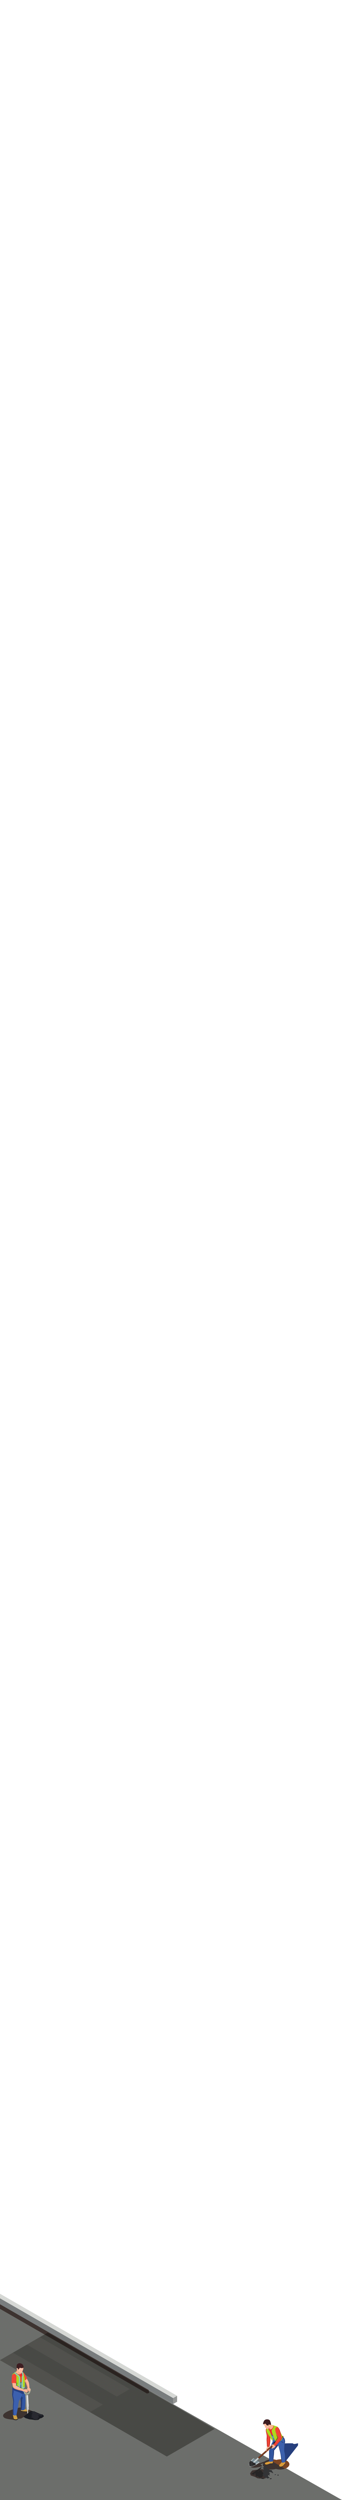<svg version="1.1" viewBox="0 0 136.85 1000" xmlns="http://www.w3.org/2000/svg"><defs><clipPath id="f"><path d="m950.93 2131.2-2.711 49.17-10.852-.59 2.711-49.17c.043-.8.617-1.58 1.723-2.14 2.199-1.11 5.633-.93 7.676.41 1.031.67 1.507 1.51 1.453 2.32z"/></clipPath><linearGradient id="c" x2="1" gradientTransform="matrix(10.85 .599 .599 -10.85 938.81 2153.6)" gradientUnits="userSpaceOnUse"><stop stop-color="#909393" offset="0"/><stop stop-color="#909393" offset=".09"/><stop stop-color="#bfc0be" offset=".487"/><stop stop-color="#e3e4e1" offset=".705"/><stop stop-color="#e9e9e6" offset=".843"/><stop stop-color="#d9dad7" offset=".984"/><stop stop-color="#e5e5e3" offset=".991"/><stop stop-color="#e5e5e3" offset="1"/></linearGradient><clipPath id="e"><path d="m955.86 2184.8-1.812 32.76-26.574-1.46 1.804-32.73c.106-1.98 1.52-3.88 4.223-5.25 5.371-2.73 13.789-2.28 18.805 1 2.523 1.65 3.691 3.7 3.554 5.68z"/></clipPath><linearGradient id="b" x2="1" gradientTransform="matrix(26.578 1.467 1.467 -26.578 928.59 2195.9)" gradientUnits="userSpaceOnUse"><stop stop-color="#909393" offset="0"/><stop stop-color="#909393" offset=".09"/><stop stop-color="#bfc0be" offset=".487"/><stop stop-color="#e3e4e1" offset=".705"/><stop stop-color="#e9e9e6" offset=".843"/><stop stop-color="#d9dad7" offset=".984"/><stop stop-color="#e5e5e3" offset=".991"/><stop stop-color="#e5e5e3" offset="1"/></linearGradient><clipPath id="d"><path d="m956.46 2218.2-7.102 128.66-31.453-1.74 7.098-128.61c.125-2.33 1.793-4.6 4.996-6.21 6.355-3.22 16.324-2.69 22.258 1.19 2.98 1.95 4.367 4.37 4.203 6.71z"/></clipPath><linearGradient id="a" x2="1" gradientTransform="matrix(31.457 1.736 1.736 -31.457 921.71 2276.2)" gradientUnits="userSpaceOnUse"><stop stop-color="#909393" offset="0"/><stop stop-color="#909393" offset=".09"/><stop stop-color="#bfc0be" offset=".487"/><stop stop-color="#e3e4e1" offset=".705"/><stop stop-color="#e9e9e6" offset=".843"/><stop stop-color="#d9dad7" offset=".984"/><stop stop-color="#e5e5e3" offset=".991"/><stop stop-color="#e5e5e3" offset="1"/></linearGradient></defs><g transform="translate(-55.979 -89.643)"><path d="m72.206 264.11-38.227-22.017" fill="#797d7e"/><g transform="translate(0,820)"><g><path d="m192.82 269.64h-136.85v-80l29.248 18.518 14.545 8.4 25.442 14.686" fill="#6c6e6b"/><path d="m85.227 205.8v2.378l-29.248-16.832 5e-6-2.397 29.248 16.852" fill="#797d7e"/><path d="m86.811 204.89-1.584.914-29.248-16.848 0-1.819 30.832 17.753" fill="#d6d8d5"/><path d="m86.812 207.26v-2.378l-1.585.915v2.378l1.585-.915" fill="#959796"/><path d="m125.27 231.25v-2.378l-40.043-23.067v2.378l40.043 23.067" fill="#797d7e"/><path d="m141.84 241.21-19.11 11.035-66.759-38.544 10.763-6.216 5.168-2.985 3.178-1.834 66.759 38.544" fill="#484945"/><path d="m73.79 260.82" fill="#d6d8d5"/><path d="m115.53 226.01-40.445-23.351-1.306.754-17.799-10.232v-1.842l29.248 16.836-.001.002 10.046 5.787 4.5 2.593 15.683 9.053.074.4" fill="#3d3330"/><path d="m85.227 208.18v-.002l.001 0-.001.002" fill="#534744"/><path d="m115.45 225.59-5.401-3.111 5.401 3.111v7e-4m-20.179-11.624-10.046-5.787v-.002l.001 0 10.045 5.789" fill="#443b38"/><path d="m114.8 227.04-41.019-23.629 1.306-.754 40.445 23.351.144.774-.876.258" fill="#2a2320"/><path d="m126.85 230.33v-2.378l-1.585.915v2.378l1.585-.915" fill="#959796"/><path d="m107.89 225.27-5.168 2.988-35.983-20.779 5.168-2.985 35.983 20.775" fill="#51514d"/><path d="m97.126 231.49-5.168 2.988-35.983-20.778 5.168-2.985 35.983 20.775" fill="#51514d"/><path d="m61.837 237.64c-.302-.031-.606-.145-.987-.186-.786-.084-1.537-.158-2.311-.366-.373-.101-.76-.228-1.023-.51-1.2-1.286 1.496-2.404 2.298-2.728.433-.175.873-.329 1.318-.47.015.742.038 1.593.038 1.934 0 .087-.002.141-.005.15-.001.003-.002.006-.002.01 0.0.019.014.048.042.082-.004.051-.009.111-.014.166-.024.021-.049.053-.058.093-.021.089-.02.257-.02.257s.136.351.134.541c-.001.191.129.781.34.925.059.04.148.075.25.104m1.262-.443c.003-.092.002-.176.002-.176l-.2-.316c-.104-.272-.248-.609-.255-.677-.007-.069-.078-.262-.129-.395.03-.025.048-.044.053-.051.015-.018.337-1.662.537-2.768.34-.092.684-.183 1.036-.19.013-0.0.027-0.0.04-0.0.031 0 .061.001.092.002.01.506.018.897.018.897s.013.008.036.021c-.001.067-.002.146-.002.2-.01.027-.019.053-.025.069-.017.049-.024.242-.021.268.003.025.232.17.617.228.385.058.928.082 1.29.138.193.03.389.054.568.054.158 0 .302-.019.417-.072.245-.112.287-.308.287-.308l.003-.321s-.038-.165-.188-.178c-.051-.053-.11-.08-.131-.088-.044-.017-.723-.139-.873-.196-.082-.031-.222-.089-.332-.135.001-.005.001-.01.002-.015.466.22.923.255 1.445.353.977.185 1.657.469 2.152 1.435.481.939.332 1.942-.85 2.1-.076.01-.152.015-.228.015-.071 0-.141-.004-.212-.012-.464-.05-.918-.25-1.365-.411-.336-.122-.706-.22-1.06-.22-.264 0-.519.054-.746.194-.152.094-.284.222-.447.296-.53.242-1.023.085-1.53.257" fill="#3d3330"/><path d="m64.364 233.64s-.046.128-.064.176c-.017.049-.024.242-.021.268.003.025.232.17.617.228.385.058.928.082 1.29.138.363.056.741.095.985-.018.245-.112.287-.308.287-.308l.003-.321s-.038-.165-.188-.178c-.15-.013-2.909.015-2.909.015" fill="#241e1a"/><path d="m65.778 233.14s.342.145.492.202c.15.057.829.178.873.196.044.017.263.12.202.374-.061.254-.31.316-.837.32-.526.004-.958-.043-1.492-.117-.534-.074-.692-.25-.691-.318.001-.068.003-.326.006-.367.003-.041 1.446-.29 1.446-.29" fill="#cc9f43"/></g><g transform="matrix(.035 0 0 -.035 33.979 309.8)"><g clip-path="url(#f)"><path d="m950.93 2131.2-2.711 49.17-10.852-.59 2.711-49.17c.043-.8.617-1.58 1.723-2.14 2.199-1.11 5.633-.93 7.676.41 1.031.67 1.507 1.51 1.453 2.32" fill="url(#c)"/></g></g><g><path d="m67.379 232.96c-.072.047-.194.054-.271.015-.077-.039-.082-.109-.01-.156.072-.047.194-.054.271-.014.077.039.082.109.009.156" fill="#848287"/><path d="m69.067 234.11s-.692-.117-.909 0c-.217.117-.38.293-.38.293l-.427.316-.428.417-.407.312-.479.353s-.43.258-.498.373c-.068.115.177.4.177.4l.501.324 1.587.476.907.081 1.25.204s1.397.041 1.519-.19c.122-.23.488-.407.488-.407s.122-.112.475-.164c.352-.053.949-.57.949-.57l.163-.31-.556-.597-.298-.014-.922-.312-1.261-.543-.76-.378-.691-.063" fill="#191b21"/><path d="m68.493 234.51-.018-.005c-.01.069-.015.149.035.196.028.026.066.036.103.044.115.026.231.048.348.065-.05.004-.1.009-.15.013.034-.002.055.038.056.073.001.034-.009.07.002.102.024.069.117.073.181.108l.026.023c.028.05-.07.103-.046.155-.124-.063-.258-.105-.396-.126-.038.035.018.095.012.147l-.016.053c-.014.064.051.115.11.142.059.027.129.056.145.119.051.205-.381.101-.464.077.124.174.274.33.444.46-.108.072-.216.144-.324.216-.031.02-.063.042-.077.076-.037.088.067.167.155.202.198.078.407.126.619.143.005.11.014.229.082.316.083.105.228.134.36.156.147.024.295.048.443.071-.007.041-.015.081-.022.121.326-.01.651-.02.977-.029-.009-.044-.041-.083-.083-.1.074-.073.151-.142.232-.207-.085-.042-.183-.104-.183-.199 7e-4-.061.046-.115.1-.143.054-.028.117-.036.177-.044.101-.012.201-.024.302-.037-.107-.115-.202-.24-.284-.374.091-.044.182-.087.273-.131-.138-.18-.33-.319-.544-.392.247-.032.497-.065.746-.042.31.029.605.143.897.254.058.021.119.043.179.029.059-.015.109-.084.079-.138l-.061-.053c-.087-.051-.177-.097-.27-.139l.078-.068c-.118-.074-.191-.203-.298-.291-.155-.128-.368-.162-.568-.154-.076.003-.155.011-.228-.009-.053-.015-.101-.043-.15-.067-.158-.076-.333-.103-.506-.129.031-.029-.015-.074-.053-.091-.208-.091-.415-.181-.623-.272-.032-.014-.067-.031-.083-.062l-.016-.093c-.019-.094-.124-.139-.215-.168-.153-.05-.295-.119-.458-.12-.192-.002-.385.013-.575.043.033.015.065.03.098.045.032.015.067.032.081.064.018.041-.004.089-.035.122-.106.113-.284.106-.438.091.041.001.082.003.123.005-.094-.008-.187-.024-.278-.047" fill="#282930"/></g><g transform="matrix(.035 0 0 -.035 33.979 309.8)"><g clip-path="url(#e)"><path d="m955.86 2184.8-1.812 32.76-26.574-1.46 1.804-32.73c.106-1.98 1.52-3.88 4.223-5.25 5.371-2.73 13.789-2.28 18.805 1 2.523 1.65 3.691 3.7 3.554 5.68" fill="url(#b)"/></g></g><g><path d="m67.511 231.76c-.177.116-.474.132-.663.036-.19-.096-.2-.267-.023-.383.177-.116.474-.132.663-.036.19.096.2.267.023.383" fill="#848287"/><path d="m61.247 235.68s-.094.042-.115.132c-.021.089-.02.257-.02.257s.136.351.134.541c-.001.191.129.781.34.925.211.144.803.226 1.046.132.243-.094.4-.182.437-.256.038-.074.031-.392.031-.392l-.2-.316-1.654-1.022" fill="#241e1a"/><path d="m62.463 235.49s.171.422.183.531c.012.11.377.914.361 1.028-.016.114-.115.315-.629.334-.514.018-.847-.126-.922-.322-.075-.197-.162-.711-.176-.821-.014-.11-.108-.294-.102-.375.006-.081.034-.369.034-.433.001-.064 1.252.058 1.252.058" fill="#cc9f43"/><path d="m65.92 233.35c-.028.116-.447.373-.847.396-.156.009-.308-.023-.437-.065-.202-.067-.344-.159-.344-.159s-.015-.727-.029-1.48c-.013-.754.063-1.256.068-1.319.005-.063-.062-.485-.093-.896-.025-.325-.054-1.032-.065-1.312-.003-.074-.004-.118-.004-.118s-.582-1.705-.12-2.041c.462-.335 1.209-1.059 1.421-.732.213.327.462 1.351.525 1.812.063.46.211 1.701.23 2.038.019.337-.278 3.76-.305 3.875" fill="#3256a2"/><path d="m64.636 233.68c-.202-.067-.344-.159-.344-.159s-.015-.727-.029-1.48c-.001-.06-.002-.119-.002-.176 0-.655.065-1.084.069-1.143 0-.002 0-.005 0-.008 0-.085-.063-.492-.093-.888-.013-.174-.028-.457-.04-.725.016-.032.03-.062.041-.091.094-.251.301-.639.388-.953l0-0.0.277.562.385.175-.382.279s-.074 1.173-.045 1.592c.016.233-.062.715-.114 1.442-.032.455.015 1.078-.113 1.574" fill="#263b74"/><path d="m64.665 227.86c-.026.333-.311.846-.427 1.154-.115.308-.571.808-.643.911-.072.103-.291 1.501-.335 1.96-.045.459-.67 3.674-.691 3.7-.02.026-.276.286-.736.25-.139-.011-.256-.043-.353-.084-.224-.097-.332-.242-.316-.286.023-.062-.043-2.107-.046-2.978-.004-.871.148-1.829.148-2.251-.001-.422-.406-2.1-.433-2.707-.027-.607.096-1.217.096-1.217s.233-.075.566-.177c.726-.224 1.924-.579 2.19-.564.388.021.857.521.981.785.124.264.026 1.172-0 1.506" fill="#3c60ae"/><path d="m61.481 235.75c-.209-.09-.318-.223-.318-.276 0-.004 0-.007.002-.01.003-.009.005-.063.005-.15 0-.497-.048-2.087-.051-2.828-0-.012-0-.024-0-.036-0-.859.148-1.795.148-2.212v-.002c-.001-.422-.406-2.1-.433-2.707-.003-.06-.004-.119-.004-.177-0-.346.04-.674.07-.865.001.005.002.009.003.013.055.215.052.289.243.362.056.021.112.043.168.064-.036.25-.122.918-.052 1.175.086.32.298 1.452.326 1.862.028.41-.179 1.673-.184 2.339-.004.508.082 2.243.078 3.45" fill="#274081"/><path d="m66.936 223c-.113.066-.196.093-.258.1-.121.012-.168-.06-.232-.096l-.046-.047c-.166-.206-.633-1.012-.734-1.198-.083-.152.463-.549.761-.75.109-.074.185-.121.185-.121s.652 1.139.714 1.294c.062.155-.056.623-.391.817" fill="#fab597"/></g><g transform="matrix(.035 0 0 -.035 33.979 309.8)"><g clip-path="url(#d)"><path d="m956.46 2218.2-7.102 128.66-31.453-1.74 7.098-128.61c.125-2.33 1.793-4.6 4.996-6.21 6.355-3.22 16.324-2.69 22.258 1.19 2.98 1.95 4.367 4.37 4.203 6.71" fill="url(#a)"/></g></g><path d="m67.781 225.54c-.057.012-.166.046-.352.149l-.025.012c-.542.232-1.197.593-1.312.773-.037.059-.028.146.027.234.087.141.291.279.606.247.505-.053.682-.322.799-.606l.025-.059c.196-.458.232-.662.232-.75m-1.149 1.962c-.482 0-.815-.254-.973-.509-.164-.265-.173-.575-.023-.81.258-.406 1.303-.872 1.544-.976.294-.161.709-.34.98-.095.308.278.128.833-.111 1.391l-.022.052c-.086.209-.348.845-1.244.939-.051.005-.101.008-.15.008" fill="#a6ac96"/><path d="m68.07 225.83-.001.001c-.01.041-.018.074-.02.09-.008.064-.086.061-.086.061s-.006.027-.054.087c-.049.06-.095.034-.095.034l-.076.055s-.027.042-.153.08c-.125.037-.11-.066-.11-.066l-.035.003-.057-.01c-.05-.017-.034-.176-.034-.176s-.055-.123-.067-.23c-.012-.106-.225-.426-.225-.426s-.018-.038-.082.004c-.064.043-.206.232-.206.232s-.13-.078-.116-.118c.013-.04.119-.259.119-.259l.029-.029.043-.045.062-.079.019-.067c.013-.074.02-.195.016-.335-.005-.198-.228-.739-.308-.929-.081-.19-.254-.666-.236-.749.018-.083.261-.27.349-.44l.054-.089.001-.001c.041-.061.088-.12.129-.168.065-.076.162-.117.262-.11.056.004.11.013.133.033.053.048.179.352.283.871.104.518.134 1.607.178 1.736.044.13.204.176.263.252s.089.429.092.473c.002.032-.045.2-.072.313" fill="#fab597"/><g fill="#f7916e"><path d="m66.4 222.96c-.104-.129-.326-.494-.503-.794-.002-.155-.005-.302-.008-.433.1-.036.207-.08.278-.121.126-.073.275-.193.356-.28-.096.135-.226.308-.304.37-.135.107-.185.144-.185.144l.455.802.314-.217-.001.001-.054.089c-.088.17-.331.357-.349.44"/><path d="m66.927 224.97c.011-.062.017-.157.017-.268 0-.022-0-.044-.001-.067-.005-.198-.228-.739-.308-.929-.077-.18-.237-.618-.237-.733 0-.006 0-.011.001-.015.018-.083.261-.27.349-.44l.054-.089.001-.001-.001.001c-.01.025-.175.42-.181.499-.002.02.021.084.057.173.107.267.33.763.359 1.003.038.321.07.604.048.657-.015.033-.094.121-.159.211"/><path d="m66.61 221.21c.011-.017.023-.035.035-.053h0s-.013.02-.036.053"/></g><g><path d="m65.642 221.82s.362-.108.526-.204c.164-.096.368-.27.408-.349.04-.079.245-.355.247-.375.002-.02-.556-.975-.715-1.28-.16-.305-.569-.895-.914-1.092-.345-.197-.283.658-.228 1.077.055.419.675 2.223.675 2.223" fill="#f14636"/><path d="m65.517 225.04c-.018.23.193.756.202.805.01.048-.172.367-.243.409-.024.014-.097.086-.186.179-.171.176-.407.425-.491.476-.036.022-.132.066-.278.113-.373.123-1.076.268-1.945.127-.527-.086-.935-.205-1.226-.318l-.023-.01c-.359-.144-.377-.273-.373-.328.008-.102.036-.542.042-.711.003-.084-.026-.155-.054-.215.002-.174-.005-.348-.003-.522.003-.038.006-.072.008-.093.007-.088.091-.299.189-.502.098-.204.005-.666 0-.953-.001-.025-.003-.062-.007-.113-.017-.213-.063-.64-.115-1.112l-.004-.035c-.022-.2-.045-.402-.067-.603-.059-.528-.113-1.022-.132-1.257-.049-.596.11-.882.252-1.048.142-.165.518-.456.947-.803.429-.347.702-.367.702-.367s1.343.228 1.485.205c.143-.023.715.016.998.147.224.256.542 1.07.644 1.581.102.511.041 1.48-.036 1.67-.058.144-.099.627-.131 1.123-.01.161-.02.324-.029.476-.035.623-.107 1.447-.125 1.677" fill="#ee2730"/><path d="m65.671 224.85c-.039.265-.076.544.019.793.028.073.067.143.074.22.011.121-.057.234-.126.335-.055.081-.113.163-.175.24-.029.036-.059.071-.09.106-.055.062-.113.12-.177.175-.177.151-.383.259-.595.357-.057.027-.114.053-.172.079-.13.058-.261.116-.4.146-.171.036-.348.026-.524.026-.087-0-.174.002-.261.004-.208.005-.416.01-.623-.016-.222-.028-.437-.093-.65-.162-.216-.07-.431-.144-.643-.224-.061-.023-.123-.046-.184-.07-.191-.073-.188-.146-.243-.362-.041-.163-.016-.335.01-.502.022-.141.029-.282.03-.423.002-.174-.005-.348-.003-.522.001-.151.008-.302.031-.451.059-.389.12-.783.091-1.175-.003-.032.029-.037.068-.033.038.004.083.016.107.018.087.008.175.017.263.025.178.017.356.035.534.053.212.021.381.026.515.013.094-.009.17-.028.234-.055.067-.029.119-.068.159-.118.131-.165-.025-.76.722-.758.339 0.0.694-.151 1.022-.229.134-.032.268-.068.4-.107.105-.032.211-.086.32-.085l.025.005.023.031c.025.052.065.096.09.148.05.104.02.318.013.434-.003.048.003.108.048.125l.065.002.054.014.018.045c.012.07.025.141.037.212v.922c-.037.255-.072.509-.109.763" fill="#3c60ae"/><path d="m63.443 223.24s-.081.92-.01 1.007c.037.046.914.307.914.307l.629-.582c.053-.05.13-1.076.095-1.155-.035-.079-1.632.223-1.628.424" fill="#4a70c0"/><path d="m63.633 223.06s-.221.071-.233.156c-.012.085-.007.224.025.274.032.05.893.121.914.101.021-.021.75-.41.756-.487.006-.076.054-.327.017-.34-.037-.014-.439.036-1.479.296" fill="#688dd0"/><path d="m65.327 222.5s.375-2.52-.184-3.45c-.559-.929-1.393-1.161-1.393-1.161l-.359.266s.84.316 1.268.932c.517.742.211 3.487.211 3.487l.456-.074" fill="#4a70c0"/><path d="m65.29 222.23c-.004.075-.072.145-.151.155-.079.01-.14-.044-.136-.119.004-.076.072-.145.151-.155.079-.01.14.044.136.119" fill="#f5782d"/><path d="m64.834 219.16c.173.712-.182.95-.194 1.121-.015.173-.108 4.642-.101 4.862.006.217 1.036.148 1.241-.272.011-.023.021-.055.032-.097.023-.104.042-.262.057-.454.076-1.074.004-3.232.004-3.232s-.217-1.535-.448-2.052c-.213-.475-.39-.612-.418-.631l-.004-.004-.602-.2-.099-.034-.106.205s.465.076.638.79" fill="#acd91e"/><path d="m64.385 218.22c.034.025.494.363.583 1.174.005.044.009.088.013.132.015.202.023.424-.045.619-.047.135-.163.222-.165.377-.008.611-.015 1.221-.021 1.832-.004.411-.008.821-.011 1.232-.002.251-.003.502-.002.753.001.133.001.265.007.397.002.053.001.111.015.162l.023.049c.051.065.125.074.167.074h.025c.15-.008.507-.085.838-.253.023-.104.042-.262.057-.454-.241.18-.578.285-.773.325-.004-.374-0-.748.002-1.122.004-.557.009-1.114.016-1.671.002-.226.005-.452.008-.678.001-.109.003-.218.004-.327.001-.054.001-.109.002-.163 7e-4-.053-.004-.123.018-.173l.054-.077c.037-.061.065-.127.085-.195.07-.232.071-.484.054-.724-.004-.052-.009-.104-.015-.155-.046-.414-.177-.726-.321-.959l-.602-.2-.017.025" fill="#8fc0d1"/><path d="m63.729 222.9s.184-2.238-.375-3.167c-.349-.58-.805-.889-1.099-1.039-.177-.09-.447-.024-.447-.024l-.134.085-.185.185s.273-.044.489.075c.279.154.65.406.891.752.517.743.402 3.205.402 3.205l.457-.074" fill="#4a70c0"/><path d="m63.679 222.61c-.004.075-.071.145-.151.154-.079.01-.14-.043-.136-.119.004-.075.072-.145.151-.155.079-.01.14.044.136.12" fill="#f5782d"/><path d="m61.02 223.74c-.017.306-.027.56-.019.661.025.329.654.361 1.364.576.709.215 1.522.279 1.611-.327.086-.608.22-3.044.19-3.755-.029-.712-.27-.942-.629-1.275-.361-.336-.952-.494-1.176-.775-.224-.281 0-.46 0-.46s.637-.57.013-.156c-.099.067-.207.141-.314.222-.095.07-.192.143-.287.217-.469.361-.891.726-.891.726s.289 2.503.27 2.607c-.008.059-.063.718-.106 1.336-.009.139-.017.277-.025.403" fill="#acd91e"/><path d="m61.02 223.74c1.165.669 2.434.768 2.503.773l.173.013.017-.175c.013-.114.283-2.814.224-3.47-.063-.701-.53-1.307-1.281-1.661-.549-.26-.551-.745-.551-.767l-.047-.002c-.095.07-.192.143-.287.217.057.245.224.635.73.874.633.302 1.026.8 1.077 1.37.049.53-.144 2.599-.205 3.224-.399-.053-1.427-.237-2.328-.798-.009.139-.017.277-.025.403" fill="#8fc0d1"/><path d="m64.723 227.14c-0 0-.001-7e-4-.004-.002.002-.043.004-.086.005-.128.168-.083.329-.177.471-.298.064-.054.122-.113.177-.175l.189.237c.022.074.054.147.097.217.004.007.009.014.014.021l-.95.128" fill="#263b74"/><path d="m64.719 227.14c-.012-.007-.057-.033-.118-.07.042-.019.083-.039.124-.059-.001.043-.003.085-.005.128" fill="#274081"/><path d="m65.672 227.02c-.005-.007-.01-.015-.014-.021-.043-.07-.075-.143-.097-.217l.182.229-.071.01" fill="#46617b"/><path d="m64.601 227.07-.08-.047c-.229-.135-.571-.336-.571-.336l-.619-.234-.733-.267-.618-.205-.641-.222s-.026.255.075.394c.101.137-.008.296-.04.436-.018.079-.013.163-.024.243l-.022.092c-.005-.002-.01-.004-.015-.006-.056-.021-.112-.042-.168-.064-.191-.073-.188-.146-.243-.362-.001-.005-.002-.009-.003-.013-.013-.058-.018-.117-.018-.177 0-.104.016-.208.032-.311.022-.141.029-.282.03-.423 0-.024 0-.049 0-.073 0-.128-.003-.256-.003-.383 0-.022 0-.043 0-.065.001-.151.008-.302.031-.451.01-.067.021-.134.03-.201 0 7e-4 0.0.001 0.0.002.011.137.126.223.309.292.017.036.031.059.04.066.073.196.772.557 1.75.838.977.281 1.742.321 1.875.447l.314.395.083.105c-.055.062-.113.12-.177.175-.142.121-.303.215-.471.298-.041.02-.082.04-.124.059m-.062-2.09c-.191-.087-.391-.179-.578-.267.006-.022.01-.045.014-.069.003-.021.006-.044.009-.069.152.062.367.165.557.259-.001.055-.001.103-.002.145" fill="#274081"/><path d="m65.045 225.21c-.15-.065-.324-.142-.505-.224.001-.042.001-.09.002-.145.094.047.181.091.252.127.034.037.076.051.112.057.035.018.054.028.054.028l.086.157" fill="#4b9735"/><path d="m64.904 225.02c-.036-.006-.078-.021-.112-.057.045.023.083.043.112.057" fill="#466daa"/><path d="m61.03 222.42c-.005-.049-.011-.098-.016-.148l-.004-.035c-.022-.2-.045-.402-.067-.603.057-.041.114-.079.172-.113.026.26.041.446.036.472-.004.026-.016.165-.033.364-.032.02-.061.041-.088.062" fill="#5b0f1c"/><path d="m63.961 224.72c-.153-.072-.299-.142-.425-.205l.16.012.006-.061c.052.031.105.056.155.07.033.01.076.026.127.047-.003.025-.006.048-.009.069-.004.024-.008.047-.014.069m-2.651-.026c-.183-.069-.298-.155-.309-.292 0-7e-4-0-.001-0-.002.024-.164.045-.328.058-.492.068.321.185.647.252.786m1.969-.571c-.154-.023-.365-.061-.61-.122-.13-.082-.25-.156-.306-.188.029-.123.05-.23.06-.297.03-.195.033-.499.034-.611.263-.833-.429-.855-.502-.855h-.006l-.121.045c-.143.028-.473.126-.703.267h-.001c-.002.001-.004.002-.006.004.016-.2.029-.339.033-.364.005-.026-.011-.212-.036-.472.198-.116.401-.185.602-.185.274 0 .547.129.801.446l.089 1.001.332-.098-.157.754-.015.073-.011.311.521.291s.001 7e-4.002.002" fill="#4b9735"/><path d="m63.696 224.52-.16-.012c-.171-.085-.308-.157-.381-.204 0 0-.259-.166-.486-.309.245.061.456.099.61.122.02.021.221.224.423.343l-.006.061" fill="#466daa"/><path d="m62.423 223.51c-.01.067-.031.174-.06.297-.075.323-.207.756-.352.843-.092.055-.23.089-.356.107-.149.021-.28.017-.305-.003-.044-.038-.215-.468-.298-.882-.083-.413-.194-.905-.168-1.229.009-.107.107-.203.24-.286h.001c.23-.141.561-.24.703-.267l.059-.007c.109.002.569.773.569.773l0.0.044c-.001.112-.003.416-.034.611" fill="#fab597"/><path d="m67.129 225.94c-.002.027-.031.218-.051.312l-.009.037c-.018.061-.099.105-.099.105s-.114.127-.162.16c-.048.032-.108.046-.108.046s-.059.054-.133.085c-.075.03-.073-.051-.073-.051s-.025.025-.072.049l-.051.011c-.033-.001-.066-.014-.089-.021-.036-.012-.038-.153-.038-.153l-.154-.22v-0l-.054-.076s-.115-.036-.187-.047c-.037-.005-.095.018-.162.041-.065.022-.139.043-.211.041-.149-.005-.367-.09-.5-.216-.133-.126-.898-.166-1.876-.447-.978-.281-1.677-.642-1.75-.838-.032-.086-.03-.175-.001-.266v-0c.037-.117.117-.235.223-.349.19-.203.691-.354.691-.354l.068.005.033.016c.154.088.792.498.792.498.363.231 2.262 1.083 2.37 1.091.108.008.281-.055.428-.08.147-.025.442-.033.57.013.127.047.377.225.449.28.073.056.158.298.156.33" fill="#fab597"/><path d="m66.803 225.16.043-.045-.043.045" fill="#fddf86"/><path d="m67.537 226.25c-.056 0-.063-.044-.062-.065 0-.006.001-.01.001-.01l-.035.003.138-.277-.082-.524-.056-.236.175.658-.022.284.058.068.083-.071.076-.397-.062-.418.11.453-.069.303s.009.002.023.002c.033 0 .089-.013.102-.101.019-.126.022-.279.022-.279l-.043-.38.088.438-.016.203.103-.07c-.01.041-.018.074-.02.09-.008.059-.074.061-.085.061h-.002s-.006.027-.054.087c-.026.032-.051.04-.068.04-.016 0-.026-.006-.026-.006l-.076.055s-.027.042-.153.08c-.006.002-.011.003-.016.004-.012.003-.023.004-.032.004" fill="#f7916e"/><path d="m62.456 222.9-0-.044s-.461-.77-.569-.773l-.059.007.121-.045h.006c.072 0 .764.021.502.855" fill="#46772d"/><path d="m61.35 224.76c-.009-.007-.023-.031-.04-.066-.069-.143-.191-.485-.258-.816-.075-.373-.172-.81-.172-1.13 0-.035.001-.068.004-.1.009-.107.107-.203.24-.286h.001l.703-.267.059-.007c.109.002.569.773.569.773l0.0.044c-.01.03-.021.061-.033.094 0 0-1.038-.088-1.257-.088-.022 0-.035 7e-4-.039.003-.043.021-.053.264-.028.352.022.074.145.92.248 1.228v0c-.028.091-.031.181.001.266" fill="#f7916e"/><path d="m66.09 226.3-.054-.076s-.115-.036-.187-.047c-.003-.001-.007-.001-.011-.001-.037 0-.09.021-.151.041-.061.021-.131.041-.2.041-.004 0-.008 0-.012-0-.149-.005-.367-.09-.5-.216h-0c-.134-.126-.899-.166-1.875-.447-.978-.281-1.677-.642-1.75-.838-.032-.086-.03-.175-.001-.266v-0.0 0c.019.057.038.096.055.107.04.028.121.085.252.162.23.135.611.327 1.177.515.888.295 2.201.636 2.227.651.026.016.206.234.286.254.019.005.042.006.068.006.085 0 .198-.021.282-.04.05-.012.129-.039.204-.039.089 0 .172.039.19.193" fill="#f7916e"/><path d="m66.371 226.69.123-.059s-.025.025-.072.049l-.051.011" fill="#fddf86"/><path d="m66.537 226.69c-.042 0-.043-.051-.043-.058v-0l-.024-.251-.189-.328.235.301.025.24.125-.028.059-.063-.026-.407-.332-.352.353.306.075.39s.071-.004.099-.087c.027-.084-.017-.522-.017-.522l-.358-.246.42.234s.011.473.047.477h.002c.019 0 .057-.022.091-.045l-.009.037c-.018.061-.099.105-.099.105s-.114.127-.162.16c-.048.032-.108.046-.108.046s-.059.054-.133.085c-.012.005-.021.007-.03.007" fill="#f7916e"/><path d="m62.546 220.27s-.002 1.414-.04 1.636c-.038.222-.026 1.113-.026 1.113s-.667-.256-.925-.256c-.258 0-.692.068-.692.068l-.25.041s.022-.678.062-1.532c.04-.854-.04-1.284.263-1.749.303-.466.802-.459.919-.402.118.057.697.246.69 1.081" fill="#f14636"/><path d="m64.27 219.11c-.082.18-.293.39-.983.168-.69-.222-1.11-.708-1.083-.766.027-.057.344-.218.475-.529.131-.312.065-.34.083-.574.004-.047.006-.111.007-.186.004-.299-.01-.749-.01-.749s.376-.288.679-.563c.303-.276.782.198.782.198l-.023 2.256s.155.566.073.745" fill="#fab597"/><path d="m64.523 219.39c-.095 0-.199-.03-.293-.036-.042-.002-.091-.017-.143-.041.097-.052.15-.129.183-.201.01-.021.016-.049.02-.08.158-.001.221-.037.268-.08.036.043.07.087.102.133.034.049.064.106.091.171-.055.106-.137.134-.228.134" fill="#ee242b"/><path d="m64.752 219.26c-.027-.065-.058-.122-.091-.171-.032-.046-.066-.09-.102-.133.005-.005.011-.01.016-.015.021-.021.06-.089.106-.175.05.084.095.186.132.309-.009.045-.022.092-.039.138-.006.017-.013.032-.021.047" fill="#42619d"/><path d="m64.811 219.07c-.036-.123-.082-.225-.132-.309.019-.036.039-.074.059-.113.033.06.066.127.095.201-.001.067-.007.143-.023.222" fill="#aada2d"/><path d="m64.834 218.85c-.03-.074-.062-.141-.095-.201.009-.018.019-.037.028-.055l.051.027s.018.096.016.229" fill="#889894"/><path d="m64.087 219.31c-.19-.087-.427-.292-.58-.448-.191-.195-.355-.678-.362-.698.018.031.038.064.063.096.156.207.685.743.96.765.043.003.081.005.115.005h.008c-.004.031-.01.059-.02.08-.033.072-.086.149-.183.201" fill="#f7916e"/><path d="m65.258 216.06s.132.224.097.665c-.035.442-.083.647-.136.774-.053.127-.245.715-.307.819-.063.104-.28.563-.339.622-.059.059-.131.112-.406.091-.275-.022-.804-.557-.96-.765-.156-.207-.159-.403-.144-.478.015-.076-.282-.453-.267-.692.014-.239.154-1.444.821-1.504.667-.061 1.641.469 1.641.469" fill="#fab597"/><path d="m62.204 218.52c.027-.057.344-.218.475-.529.071-.169.084-.255.084-.335 0-.046-.004-.091-.004-.149 0-.026.001-.056.004-.09.004-.047.006-.111.007-.186.018.005.034.011.05.019.03.099.084.205.134.297-.002.005-.131.426-.241.62-.111.195-.508.352-.508.352" fill="#f7916e"/><path d="m62.953 217.54c-.05-.092-.104-.198-.134-.297.08.041.134.131.134.297v0" fill="#f7916e"/><path d="m63.875 216.75s-.185.221-.189.266c-.004.045-.051.187-.051.187l-.209.063c-.015.015-.12.143-.124.188-.004.045-.015.194-.015.194l-.133-.16s.14-.515-.15-.51c-.29.005-.122.434-.122.434l-.124.041s-.14-.129-.141-.696c-.001-.567-.016-.89.123-1.215.139-.325.434-.501.854-.595.42-.094 1.148.158 1.419.461.271.302.398.815.409.97.011.155-.078.466-.078.466s-.079-.143-.116-.123c-.038.02-.213.174-.571.168-.358-.006-.687-.195-.783-.139" fill="#3d1d21"/></g><g fill="#fbc6ae"><path d="m63.117 217.17s-.089-.248-.248-.302c-.159-.053-.253.016-.228.221.025.205.187.545.283.558.096.013.151-.017.154-.097.003-.081.078-.297.04-.381"/><path d="m64.91 216.94s-.032.229-.031.392c.001.163-.027.27-.027.27s-.338-.04-.528-.042c-.19-.001-.399-.031-.436.007-.037.038-.107.155-.107.155s.266.34.366.362c.1.021.141.011.141.011s-.143.286-.326.263c-.183-.023-.426-.288-.501-.457-.075-.169-.026-.363-.022-.403.003-.041.248-.266.276-.284l.102-.274.167-.133s.307.092.475.112c.168.02.453.022.453.022"/><path d="m64.735 217.48-.041.524-.172.16c-.002.031.091.133.171.156.08.024.149.053.151-.015.002-.068.001-.67.009-.707.008-.036-.117-.118-.117-.118"/></g><g><path d="m170.03 257.12-1.268-.732c.489-.121.674-.431.684-.458.012-.032.321-.395.455-.467.134-.072.288-.28.29-.3.002-.02-.023-.178-.032-.296-.004-.044-.021-.075-.042-.098-.021-.074-.076-.171-.098-.234-.006-.017-.012-.034-.018-.049.006-.003.011-.006.015-.01.107-.07.175-.17.175-.318 0-.007-0-.015-0-.022-.002-.035-.002-.075-.002-.122 0-.093.003-.208.007-.343 1.566.573 2.058 1.761 1.085 2.713-.316.309-.75.557-1.25.734m-2.332-1.346-2.565-1.481c-.004-.052-.007-.105-.011-.154.028-.012.051-.022.064-.028.1-.05.157-.097.157-.097s.009-.252.036-.635c.408.034.81.108 1.188.227.535-.162 1.131-.248 1.731-.248.072 0 .143.001.214.004.064.559.11.981.155 1.098.006.015.012.029.018.043-.109.178-.295.445-.555.683-.279.255-.394.448-.432.59" fill="#7c4523"/><path d="m168.08 257.44c-.58 0-1.163-.08-1.699-.248-.535.162-1.131.247-1.731.247-.586 0-1.175-.082-1.715-.254-1.415-.451-2.044-1.38-1.647-2.247l-1.109.385.584.527c.143.127.007.338-.248.389 0 0-1.747.424-2.33.467-.168.012-.321.018-.461.018-.288 0-.519-.024-.709-.062-.233-.047-.404-.115-.54-.186-.104-.067-.155-.164-.161-.277.063.007.13.01.201.01.286 0 .641-.061 1.099-.233.519-.195 1.945-1.139 1.945-1.139.017-.01.032-.021.046-.032l.174.157.927-.352h.034l1.196-.424c.449-.334 1.049-.575 1.708-.709-.001.369-.002.607-.002.607 0 .001.004.051.061.107-.084.053-.173.098-.255.119-.254.064-.869.222-1.044.315-.175.093-.431.266-.44.38-.012.166.146.462.559.462.026 0 .053-.001.081-.004.474-.041.915-.184 1.204-.351.288-.167 1.046-.081 1.205-.167.159-.086.152-.208.139-.399-.004-.065-.011-.158-.018-.254l2.565 1.481c-.002.01-.005.02-.007.03-.109.088-.065.352-.065.352s.095.281.706.281c.038 0 .079-.001.122-.004.114-.006.216-.022.308-.045l1.268.732c-.588.209-1.268.321-1.952.321" fill="#3d3330"/><path d="m162.75 248.62s.055.42-.009.923c-.008.064.955-.594.958-.692.003-.097-.057-.637-.057-.637l-.48-.004-.273.066-.138.344" fill="#fab494"/><path d="m162.81 248.26s.017.037.142.07c.068.018.168.034.315.042.107.006.194.008.266.009.207.001.278-.015.278-.015s.321-2.121.331-2.451c.01-.331.043-1.15-.219-2.01-.061-.2-.121-.464-.174-.748-.178-.937-.306-2.112-.306-2.112l-.204-.392s-.517.041-.805.563c-.056.102-.083.238-.087.397v.001c-.017.651.325 1.673.372 2.216.058.676-.078 1.534-.034 1.943.044.409.125 2.486.125 2.486" fill="#f14436"/><path d="m163.56 248.38c-.008 0-.015-0-.024-0.0.035-.333.119-1.08.219-1.511.133-.567.272-1.543.145-2.051-.117-.471-.282-.891-.306-.951.051.071.101.139.149.203.145.192.251.355.335.501.06.38.074.725.074.987 0 .147-.004.268-.007.355-.01.331-.331 2.451-.331 2.451s-.065.015-.254.015m.001-4.56c-.141-.185-.725-.964-.809-1.265-.002-.007-.004-.014-.005-.021.051.096.11.191.179.283.02.027.04.053.06.08.174.323.38.645.575.922" fill="#b22622"/><path d="m162.95 248.33c-.125-.033-.142-.07-.142-.07s-.08-2.077-.125-2.486c-.006-.06-.009-.129-.009-.207 0-.354.057-.87.058-1.354 0-.131-.004-.26-.015-.382-.045-.53-.372-1.514-.372-2.166-0-.017 0-.034 0-.05.014.058.478 1.994.489 2.093.011.101.18.809.141 1.109-.027.214.055.245.105.245.02 0 .035-.005.035-.005l-.263.264s.132 2.102.152 2.284c.01.09-.02.417-.053.724" fill="#b22622"/><path d="m165.01 254.43s.167.048.195.224c.028.176.011.367.009.42-.002.053-.057.215-.545.207-.488-.008-.477-.108-.731-.043-.254.064-.267.239-.583.327-.316.088-.965.109-1.16.022-.196-.087-.251-.26-.24-.37.011-.11-.061-.335.265-.411.327-.076 1.235-.191 1.235-.191l1.554-.184" fill="#302a26"/><path d="m164.03 253.94s-.331.309-.585.374c-.254.064-.869.222-1.044.315-.175.093-.431.266-.44.38-.012.176.166.5.64.458.474-.041.915-.184 1.204-.351.288-.167 1.046-.081 1.205-.167.159-.086.152-.208.139-.399-.013-.191-.044-.634-.051-.646l-1.069.036" fill="#da9c3a"/><path d="m163.64 254.09s.012.15.287.22v.002c.05.012.107.021.176.029.173.019.678-.074.801-.114.059-.019.239-.091.282-.113.1-.05.157-.097.157-.097s.036-1.013.179-2.076c.143-1.063.114-1.694.121-2.121 0-.085-.04-.168-.107-.247-.266-.306-1.186-.586-1.326-.591-.132-.005-.341-.147-.453.15-.029.073-.05.175-.061.316-.002.038-.007.08-.01.128-.035.845-.044 4.514-.044 4.514" fill="#3256a0"/><path d="m163.78 249.45s.267.444.624.494c.224.032.731.083.942.028.124-.033.231-.082.301-.151.189-.184 1.453-1.728 1.453-1.728s.994-1.218 1.126-1.449l.015-.031c.018-.106-1.041-1.351-1.773-1.375-.731-.024-1.024.508-1.241.828-.217.321-1.416 2.856-1.465 3.064l-.001.003c-.048.206.018.318.018.318" fill="#3256a0"/><path d="m165.64 250.5c.006-.277.003-.498.006-.682v-.001c.071-.069.287-.322.531-.614-.245.293-.461.547-.531.615-.003.184 0.0.405-.006.682" fill="#403222"/><path d="m165.19 254.11c.045-.579-.025-1.341.055-1.817.152-.902.135-1.611.109-1.735-.013-.052-.034-.373-.047-.584.013-.002.025-.005.037-.008.124-.033.231-.082.301-.151 0 0 0-0.0.001-7e-4v.001c-.003.184 0.0.405-.006.682-.008.368-.034.833-.115 1.44-.143 1.063-.179 2.076-.179 2.076s-.057.048-.157.097" fill="#263a72"/><path d="m165.31 249.98c-.007-.109-.011-.189-.011-.189.052-.075.357-.37.43-.456.346-.393.653-1.105.85-1.63.007-.008.014-.017.021-.026.051.007.104.013.158.017.009.001.018.002.028.003h.013c.03.002.059.004.089.005.043.024.085.034.125.034.046 0 .09-.012.13-.027.01 0 .021 0.0.03 0.0.058 0 .116-.001.173-.002.002.008.004.017.006.026.002.01.005.022.008.035-.152.188-.262.323-.262.323s-.502.615-.92 1.114c-.244.292-.461.545-.531.614-0.0 0-0 7e-4-.001 7e-4-.07.069-.177.118-.301.151-.012.003-.024.006-.037.008" fill="#263a72"/><path d="m163.93 254.31c-.075-.02-.131-.045-.171-.072.041.026.096.051.171.071v.001" fill="#947934"/><path d="m163.93 254.31h-0v-.001c-.075-.019-.131-.044-.171-.071-.109-.07-.116-.149-.116-.15 0 0 .01-3.669.045-4.514 0-.015.001-.029.002-.043l.044-.039c.053.06.119.119.204.165.055.06.123.124.2.176-.02.148-.049.541-.074.829-.032.365-.177 2.83-.15 2.952.023.105.036.477.017.696" fill="#27498f"/><path d="m164.14 249.83c-.077-.052-.145-.115-.2-.176 0 0 .001 0.0.001 0.0.193.105.231.126.231.126 0 0-.005-.002-.01-.005-.005-.002-.01-.005-.01-.005-.004.003-.008.024-.012.059" fill="#27498f"/><path d="m170.04 254.72s.114.03.124.148c.009.118.034.276.032.296-.002.019-.156.228-.29.3-.134.072-.443.436-.455.467-.012.032-.271.463-.992.503-.72.041-.828-.278-.828-.278s-.044-.264.066-.352c.109-.089 1.44-.573 1.44-.573l.903-.51" fill="#302a26"/><path d="m168.8 254.3s-.227.485-.67.89c-.443.405-.473.654-.435.791.038.138.257.352.676.31.419-.042.736-.229.93-.419.194-.19.386-.433.576-.661.19-.228.216-.127.246-.376.009-.071-.077-.211-.105-.293-.07-.202-.144-.339-.144-.339l-1.074.098" fill="#da9c3a"/><path d="m166.77 247.59c.208.268.407.077.522.058l.05.036s.273 1.167.679 2.636c.405 1.469.536 3.834.652 4.138.053.14.123.2.216.218.108.023.295.031.474 0 .17-.029.543-.123.659-.2.113-.074.181-.18.174-.34-.015-.325.046-1.148.032-2.21-.013-1.062-.318-1.51-.325-1.671-.007-.162.08-3.016.027-3.879-.053-.864-.438-1.199-.438-1.199s-.087.02-.231.053c-.691.161-2.701.64-2.697.767.004.153-.043 1.272.206 1.593" fill="#3c60ac"/><path d="m167.35 247.73c-.002-.009-.004-.018-.006-.026.002.007.004.015.006.026" fill="#1e284e"/><path d="m168.89 254.68c-.093-.018-.163-.078-.216-.218-.115-.305-.246-2.669-.652-4.138-.336-1.217-.591-2.267-.669-2.592-.002-.01-.004-.019-.006-.026.015-0.0.031-.001.046-.001.211.357.529 1.77.605 2.126.083.394.274.88.398 1.633.027.166.337 1.302.356 1.532.043.508.018 1.184.137 1.684" fill="#263f7d"/><path d="m170.02 254.48c-.026-.271.007-1.005.021-1.532.022-.853-.086-1.859-.297-2.62-.091-.672-.051-1.325-.001-1.985.024-.307.046-.708.058-1.085.037-.013.056-.02.056-.02l.012-.031c.015-.04.044-.119.075-.224 7e-4.089.001.183.001.281 0 1.116-.045 2.695-.045 2.963 0 .015 0.0.026 0.0.033.007.162.312.61.325 1.671.002.112.002.221.002.328 0 .115-7e-4.227-.002.335-.008.635-.035 1.137-.035 1.426 0 .046.001.087.002.122 0 .008 0.0.015 0.0.022 0 .147-.067.247-.175.318" fill="#263f7d"/><path d="m164.47 239.68s.72.06 1.503.35c.783.29 1.026.34 1.304.778.278.437 1.017 2.435 1.34 2.937.323.502 1.035 1.337 1.118 1.465.083.129.206.508.218.614.011.106.235.656-.44 1.144-.675.488-1.278.73-2.727.727-.837-.078-1.283-.727-1.296-.772-.013-.044-.38-.51-.384-.504-.004.005.102-.669-.035-.907-.137-.238-.314-.311-.393-.41-.08-.099-.319-.318-.389-.679-.532-.517-.96-1.069-1.363-1.607-.404-.539-.485-1.173-.383-1.683.3-1.496 1.928-1.452 1.928-1.452" fill="#ee2630"/><path d="m162.74 241.54c.2.41 1.471 2.211 1.471 2.211s-.19.544-.064.65c.126.109.605.966.74 1.011.138.045.155.873.155.873s.185 1.305 1.739 1.407c1.554.102 3.072-.458 3.072-.458l.012-.031c.045-.116.206-.565.192-1.037-.019-.548-.294-1.141-.318-1.198-.024-.059-1.523-1.753-1.523-1.753l-.024.076-.259.816s-.871.532-1.295 0c-.427-.536-.894-1.765-.878-2.714.017-.949.878-1.113.878-1.113l-.669-.252s-.712.415-.755 1.483c-.043 1.065.797 2.551.797 2.551l-1.241-.377s-1.281-1.729-1.328-2.23c-.048-.503.254-.842.254-.842l-.465-.223s-.693.743-.491 1.151" fill="#3c60ac"/><path d="m164.23 243.67c-.012.086.05.179.138.207.087.028.168-.02.18-.106.011-.086-.051-.179-.138-.207-.088-.028-.168.02-.179.106" fill="#f5782d"/><path d="m166.13 244.02c-.011.086.05.179.138.207.088.028.168-.02.179-.106.012-.086-.05-.179-.138-.207-.088-.028-.168.02-.18.106" fill="#f5782d"/><path d="m169.8 247.26s.064-.655 0-1.21c-.061-.553-.429-1.136-.479-1.196-.011-.014-.074-.07-.165-.15l.101-.089c.036-.033.066-.072.088-.114.223.256.391.454.399.474.024.057.299.65.318 1.198 0.0.021 7e-4.041 7e-4.061-0.0.449-.15.865-.193.976l-.069.05" fill="#263f7d"/><path d="m169.74 246.77s-.264-.071-.609-.091c-.346-.02-.895-.583-.895-.583l.752.255.752.419" fill="#263f7d"/><path d="m166.3 244.62s.36.921.318 1.004c-.023.044-.807.262-.807.262l-.797-.611c-.067-.052-.456-1.079-.446-1.156.01-.077 1.675.3 1.733.5" fill="#4a70c0"/><path d="m166.06 244.43s.239.082.277.167c.037.085.075.224.059.272-.016.049-.843.078-.87.056-.027-.021-.864-.445-.893-.521-.029-.076-.153-.328-.121-.34.033-.012.443.057 1.548.366" fill="#688dd0"/><path d="m168.79 244.12-9.906 8.803-.601 1.385 10.971-9.697c.069-.062.114-.146.126-.234l.001-.006c.026-.187-.102-.343-.288-.348l-.041-.001c-.093-.003-.188.033-.263.099" fill="#502818"/><path d="m165.1 247.49-6.037 5.366-.367.844 6.687-5.911c.042-.038.07-.089.077-.142l0-.004c.016-.114-.062-.209-.175-.212l-.025-.001c-.057-.002-.115.02-.16.061" fill="#823f21"/><path d="m162.75 248.62s-.112.152-.132.294c-.021.143-.038.232-.078.334-.051.13-.163.496-.158.556.004.059 0.0.204.078.279.077.075.201-.124.195-.138l-.015-.249.389-.581s-.237-.49-.278-.494" fill="#fab494"/><path d="m165.41 239.94s.267.243-.164.89c-.431.647-.578.823-.571 1.22.008.397 1.323 4.138 1.616 4.249.294.111 1.522.141 2.198-.499.676-.64.492-1.706.492-1.706s-.639-1.251-1.058-2.265c-.419-1.014-.941-1.522-.941-1.522s-2.003-.751-2.534-.661c.09.141.168.141.301.141.137-.001.333-.001.66.152" fill="#acd91e"/><path d="m165.55 247c-.039-.045-.064-.076-.064-.076l-.244-.333.507-.14.347-.413c.081.154.147.25.191.267.001 0.0.002.001.003.001-.025.035-.05.068-.074.102l-.666.592" fill="#1e262f"/><path d="m165.68 247.14c-.049-.053-.093-.104-.128-.143l.666-.592c-.27.371-.492.673-.539.736" fill="#371412"/><path d="m166.29 246.31c-.001-0-.002-.001-.003-.001-.043-.016-.11-.113-.191-.267l.022-.026s.782-1.305.773-1.388c-.009-.084-.212-.606-.214-.629l-.139-.764c.078.178.161.343.247.492.33.569.573 1.034.573 1.034-.089.184-.624.936-1.069 1.549" fill="#7b711c"/></g><g fill="#fab494"><path d="m164.43 247.78.074.055c.068.027.147.024.147.024s.341-.062.413.083c.072.145-.17.6-.17.6l-.15.456-.073.085s.03.016.072.031l.003 0.0.084.018c.083.006.245-.098.245-.098l.117-.197s-.024.064.188.041c.212-.023.257-.131.257-.131s.13-.024.176-.116l.043-.063c.087-.11.26-.283.307-.389.056-.131.401-.642.401-.642l-.698-.303s-.107.104-.183.147c-.076.044-.687.075-.687.075l-.433.108s-.041.028-.079.066c-.044.043-.084.102-.053.148"/><path d="m163.61 249.54s-.024-.099.024-.171c.047-.072.139-.084.197.024.058.108.119.172.049.22-.071.048-.249.073-.249.073s.07.076-.04.172c-.109.096-.227.093-.227.093s-.007.14-.135.209c-.128.069-.255-.096-.255-.096s-.016-.116.076-.138c.092-.022.227-.056.227-.056s-.016-.175.06-.224c.076-.049.223-.018.223-.018l.048-.088"/><path d="m162.76 250.09s.131-.102.181-.054c.05.049.047.159.047.159s-.065.181-.117.182c-.053.002-.145-.001-.145-.001l.03-.139.004-.148"/><path d="m164.27 239s.131.405.34.633c.209.228.624.141.724.402.1.26-.33 1.048-.872 1.327-.542.279-.718-.116-.89-.429-.172-.314-.28-.977-.28-.977s-.257-2.267.98-.955"/></g><g><path d="m163.87 239.9s-.398.652-.452 1.28c-.026.305.352.672.414.772.062.099 1.508 3.642 1.509 3.789.001.147-.531.049-.8-.326-.269-.376-.32-.706-.803-1.345-.514-.679-1.229-1.837-1.163-2.457.066-.619.386-1.281.386-1.281l.909-.431" fill="#acd91e"/><path d="m163.58 241.63c-.06-.088-.114-.186-.143-.283.001-.184.047-.343.1-.464.009.019.018.036.027.053.129.235.26.515.545.524-.166.073-.395.161-.485.165-.014.001-.029.002-.044.005" fill="#ee2329"/><path d="m163.44 241.34c-.016-.055-.024-.11-.019-.162.012-.135.039-.272.075-.403.014.036.028.07.043.102-.053.121-.099.279-.1.464" fill="#334d7a"/><path d="m164.11 241.46c-.285-.009-.416-.289-.545-.524-.009-.017-.018-.034-.027-.053-.015-.032-.03-.066-.043-.102.012-.042.024-.084.037-.125l.336-.037s.179.289.179.361c0 .072.248.372.249.387 0.0.006-.08.046-.187.092" fill="#f58d6b"/><path d="m163.35 241.66c-.097 0-.212-.029-.361-.135-.316-.226-.208-.458-.208-.458l.671-.408.079-.008c-.013.041-.026.083-.037.125-.036.131-.064.267-.075.403-.005.053.003.108.019.162.028.097.083.194.143.283-.067.011-.14.036-.23.036" fill="#a9d92c"/></g><g fill="#fab494"><path d="m161.42 238.91s-.034.3.175.666c.208.365.383.51.401.534.018.024.036.569.041.609.004.04.307-.034.307-.034l.189.271s.297.331.462.349c.166.018.792-.47.869-.662.076-.192-.292-.664-.389-.855-.098-.191.295-.674.195-.883-.1-.209-1.5-1.565-2.249.005"/><path d="m165.07 249.03.117-.197s-.024.064.188.041c.212-.023.257-.131.257-.131s.13-.024.176-.116l.043-.063-.09.032-.033.004-.134.03-.117.141-.167.08-.07-.034.151-.312-.138.111-.185.414"/><path d="m164.87 247.8-.371.04c.068.027.147.024.147.024s.341-.062.413.083c.072.145-.17.6-.17.6l-.15.456-.073.085s.03.016.072.031l.003 0c.042.016.104-.284.104-.284l.323-.627.046-.279-.344-.13"/><path d="m164.43 247.78.074.055c-.006-.075-.013-.142-.021-.203-.044.043-.084.102-.053.148"/></g><g><path d="m161.71 239.26s.519-.261.618-.103c.099.158.308.524.422.588.114.064.341.029.417.075.076.045.152.078.152.078l.096-.105s-.236-.192.149-.274c.385-.083.261.092.533.059.273-.034.307-.132.343-.181.036-.049-.196-1.332-.617-1.726-.422-.394-1.608-.443-2.061.133-.453.576-.592 1.46-.505 1.604.087.144-.047-.296.454-.147" fill="#3d1d21"/><path d="m165.66 247.63c.121.319.428.407.555.423l.049.002c.061-.006.441-.569 1.294-1.421.853-.852 1.252-1.601 1.236-1.745-.015-.145-.564-2.362-.814-3.033-.25-.67-.744-1.407-1.036-1.407-.292-7e-4-.853.256-.818 1.072.036.817.332 1.635.663 2.206.33.569.573 1.034.573 1.034-.157.324-1.69 2.398-1.69 2.398s-.155.096-.012.471" fill="#f14436"/><path d="m166.26 248.05-.03-.001-.019-.001c.184-.203.579-.645.805-.939.303-.393 1.479-1.756 1.605-2.093.127-.338-.331-1.766-.454-2.197-.123-.431-.746-2.143-1.226-2.375.292.001.786.737 1.036 1.407.249.671.798 2.888.814 3.033 0.0.003 0.0.006 0.0.009-0.0.129-.247.61-.757 1.216-.14.165-.3.34-.479.52-.437.437-.75.797-.96 1.046-.007.009-.015.017-.021.026-.186.221-.284.346-.313.35" fill="#b22622"/></g><g fill="#fbc4ac"><path d="m163.55 239.67s-.104-.283.101-.277c.205.006.258.281.266.349.007.068-.008.372-.178.334-.171-.038-.188-.261-.186-.269l-.002-.138"/><path d="m161.57 239.38s.368.002.451-.049c.083-.051.114-.181.357.11.243.292.161.259.27.35.109.092.38.012.51.086.131.074.228.4.166.603-.062.204-.592.164-.716.044-.125-.121-.024-.143.099-.195.123-.052.27-.117.134-.233-.135-.116-.545-.186-.693-.166-.147.02-.217.016-.271-.028-.055-.044-.307-.522-.307-.522"/><path d="m162.07 240.22s.025.354.043.388c.017.035.29.026.303-.033s-.162-.188-.194-.228c-.031-.041-.128-.178-.153-.194l.001.067"/></g><g><path d="m155.94 256.12c.156.052.344.092.58.092.286 0 .641-.061 1.099-.233.519-.195 1.945-1.139 1.945-1.139.213-.125.247-.415.059-.535l-1.993-1.29-.029-.018c-.129-.061-.299-.018-.401.111 0 0-1.175 1.017-1.461 1.698-.226.539-.172 1.144.201 1.314" fill="#7b8e96"/><path d="m157.93 254.62-.647.065.097-.369 1.702-1.592s.11-.064.33.132c.22.195.058.406.058.406l-1.541 1.358" fill="#b7c1c4"/><path d="m159.12 252.76s.297.104.326.207c.03.104-1.72 1.542-1.72 1.542l-.289.081.037-.214 1.646-1.616" fill="#cad2d3"/><path d="m155.94 256.12c.156.052.344.092.58.092.286 0 .641-.061 1.099-.233.519-.195 1.945-1.139 1.945-1.139.213-.125.247-.415.059-.535 0 0-1.413.924-1.948 1.126-.534.201-1.504.484-1.49-.324.013-.807 1.415-2.111 1.415-2.111-.129-.061-.299-.018-.401.111 0 0-1.175 1.017-1.461 1.698-.226.539-.172 1.144.201 1.314" fill="#b7c1c4"/><path d="m157.57 255.47c-.437-.276-.884-.804-1.119-1.103.051-.086.108-.171.167-.255l.431.126.188.182.094.107-.042.16.196-.019.41.173.242.079.149.153s.012.015.029.036c-.252.143-.485.265-.643.325-.032.012-.066.024-.101.037" fill="#414b51"/><path d="m157.29 254.69.042-.16.106.12.048.02-.196.019" fill="#5e666b"/><path d="m158.07 255.65c-.155 0-.326-.069-.499-.178.035-.013.069-.025.101-.037.158-.06.392-.182.643-.325.03.036.076.091.097.113.033.035-.082.242-.082.242l-.168.176c-.03.006-.061.009-.092.009m-1.618-1.282c-.105-.134-.168-.223-.168-.223l.114-.097.221.065c-.06.084-.116.17-.167.255" fill="#5e666b"/><path d="m156.31 253.95s.031.075.186.158c.075.04.243-.014.329.109l.265.376.405.207.406.109.306.294s-.019.375-.049.431c-.03.056-.677.224-.724.264-.047.04-.284.129-.284.129l-.524.049-.365-.01s-.099.089-.316-.089c-.217-.178-.217-.099-.217-.099v-.534l-.01-.316.015-.397.195-.294.386-.387" fill="#262525"/><path d="m156.35 254.09s.064.04.257.144l.193.104.119.153.158.227.262.149.361.089s-.074.005-.45.025l-.375.02.266.218s.124.039.07.114c-.055.074-.534.104-.534.104l.578.133.672-.247-.015.217s-.751.173-.791.217c-.04.045.301.124-.193.109-.494-.015-.454.005-.454.005l-.435-.213-.074-.232s-.316-.202-.104-.202h.37l-.045-.202.127-.213s.443-.143.087-.163c-.356-.02-.306-.079-.356-.02-.049.059-.217.326-.217.326l-.039-.326.306-.318.188-.167.069-.049" fill="#333436"/><path d="m162.17 261.05h-2.382l-.828-.119-.884-.504-1.743-.603-.308-.846.644-.9.297-.283 1.488-.221 2.332-.303 2.356.524-.972 3.255" fill="#3d3330"/><path d="m161.6 255.7c-.085.003-.17.01-.255.016l-.067.02c-.034.029-.024.082-.025.126-.002.168-.18.27-.335.334-.154.065-.334.161-.344.328-.006.095.049.188.035.282-.025.163-.285.276-.394.394-.126.136-.238.291-.409.374-.061.03-.126.049-.187.077-.272.123-.446.423-.441.721 7e-4.043.004.09-.017.127-.02.037-.058.059-.094.08-.268.155-.527.329-.772.519-.194.15-.195.376-.382.529-.033.027-.07.053-.085.092-.024.064.024.136.084.169.06.033.13.04.195.061.18.057.309.21.456.328.28.225.638.333.995.374.357.04.717.019 1.076.013.186-.003.374-.001.552.052.252.074.492.195.741.276.276.09.58.055.866.074.222.014.444.058.664.025.219-.033.444-.167.498-.382.024-.097.012-.204.051-.297.062-.148.232-.217.39-.244.157-.027.325-.03.465-.107.217-.119.313-.386.514-.531.129-.093.29-.128.433-.197.144-.068.282-.194.283-.353 7e-4-.233-.253-.3-.362-.463-.164-.246-.297-.528-.446-.785-.033-.057-.067-.114-.115-.158-.048-.044-.107-.072-.167-.097-.514-.213-1.144-.219-1.526-.623-.169-.178-.267-.416-.442-.587-.105-.103-.235-.177-.362-.251-.208-.119-.419-.24-.654-.29-.137-.03-.277-.034-.417-.029" fill="#262525"/><path d="m162.6 260.9c.158.077.344.074.515.082.115.005.21-.061.316-.091.102-.03.211.01.296-.068l.028-.045.003-.038.016-.019c.031-.033.042-.084.028-.127l-.02-.03-.044-.009-.12-.003-.041-.072c-.04-.058-.101-.096-.155-.139-.104-.082-.21-.253-.21-.39.001-.094.044-.177.095-.22.051-.044.11-.056.167-.067.094-.019.448.272.543.253-.101-.176-.191-.369-.267-.576.085-.067.171-.134.257-.201-.13-.278-.31-.49-.512-.604.233-.05.468-.1.702-.064.292.044.569.22.843.39.054.034.112.067.168.044.056-.023.102-.129.075-.212-.012-.037-.035-.06-.057-.082-.083-.078-.167-.15-.254-.213.024-.035.049-.07.074-.104-.111-.115-.18-.312-.281-.448-.146-.196-.346-.249-.535-.237-.072.005-.145.018-.214-.014-.05-.022-.095-.066-.141-.103-.148-.116-.313-.158-.476-.198.029-.044-.014-.115-.05-.141-.195-.139-.391-.279-.586-.419-.03-.022-.063-.047-.078-.096-.014-.043-.01-.096-.015-.143-.018-.144-.117-.213-.203-.259-.144-.076-.278-.183-.43-.185-.181-.002-.362.02-.541.066l.092.069c.03.023.063.049.076.099.017.063-.004.138-.033.188-.1.174-.267.163-.412.14.038.002.077.005.115.007-.088-.013-.176-.037-.262-.073l-.017-.007c-.009.106-.015.229.033.303.026.04.062.055.097.068.108.04.217.073.327.099-.047.007-.093.014-.141.021.033-.003.052.059.053.112.001.053-.008.107.002.157.023.105.11.113.17.165l.025.035c.026.077-.066.159-.043.238-.116-.097-.243-.162-.372-.194-.036.053.017.147.012.226l-.015.081c-.013.097.048.177.103.218.056.042.122.086.137.183.048.315-.358.156-.436.119.117.268.258.508.417.709-.102.111-.203.221-.304.332-.029.031-.059.065-.072.118-.035.135.062.258.146.311.186.12.383.194.582.219.005.17.013.352.077.486.078.162.214.206.339.239.034.009.053-.001.063-.019.175-.018.37-.034.545-.028-.057.063-.123.117-.195.161" fill="#333436"/><path d="m160.49 260.86-.078.034.025.068c.108.118.264.183.421.212.117.022.238.026.357.031.133.005.267.01.401.015-.016-.099-.249-.329-.321-.357-.202-.081-.586-.002-.805-.002" fill="#262525"/><path d="m166.26 259.33c-.07.004-.12.044-.187.076-.062.031-.263.07-.241.172.011.048.07.062.119.065.073.005.147.006.22.004.126-.005.346-.288.128-.315l-.04-.002" fill="#333436"/><path d="m167.48 259.59c-.064-.113-.336-.092-.429-.03-.125.083-.144.238.03.255.128.012.259.008.386-.014l.023-.008.011-.027c.009-.059.008-.123-.021-.175" fill="#262525"/><path d="m163.94 261.11-.06.045c-.018.035.003.079.036.1.033.021.074.023.113.023.165.002.331-.013.495-.03l.066-.021.027-.062c.089-.449-.501-.135-.677-.055" fill="#262525"/><path d="m125.27 228.87 1.585-.915-40.043-23.067-1.585.915 40.043 23.067" fill="#d6d8d5"/></g></g></g></svg>
